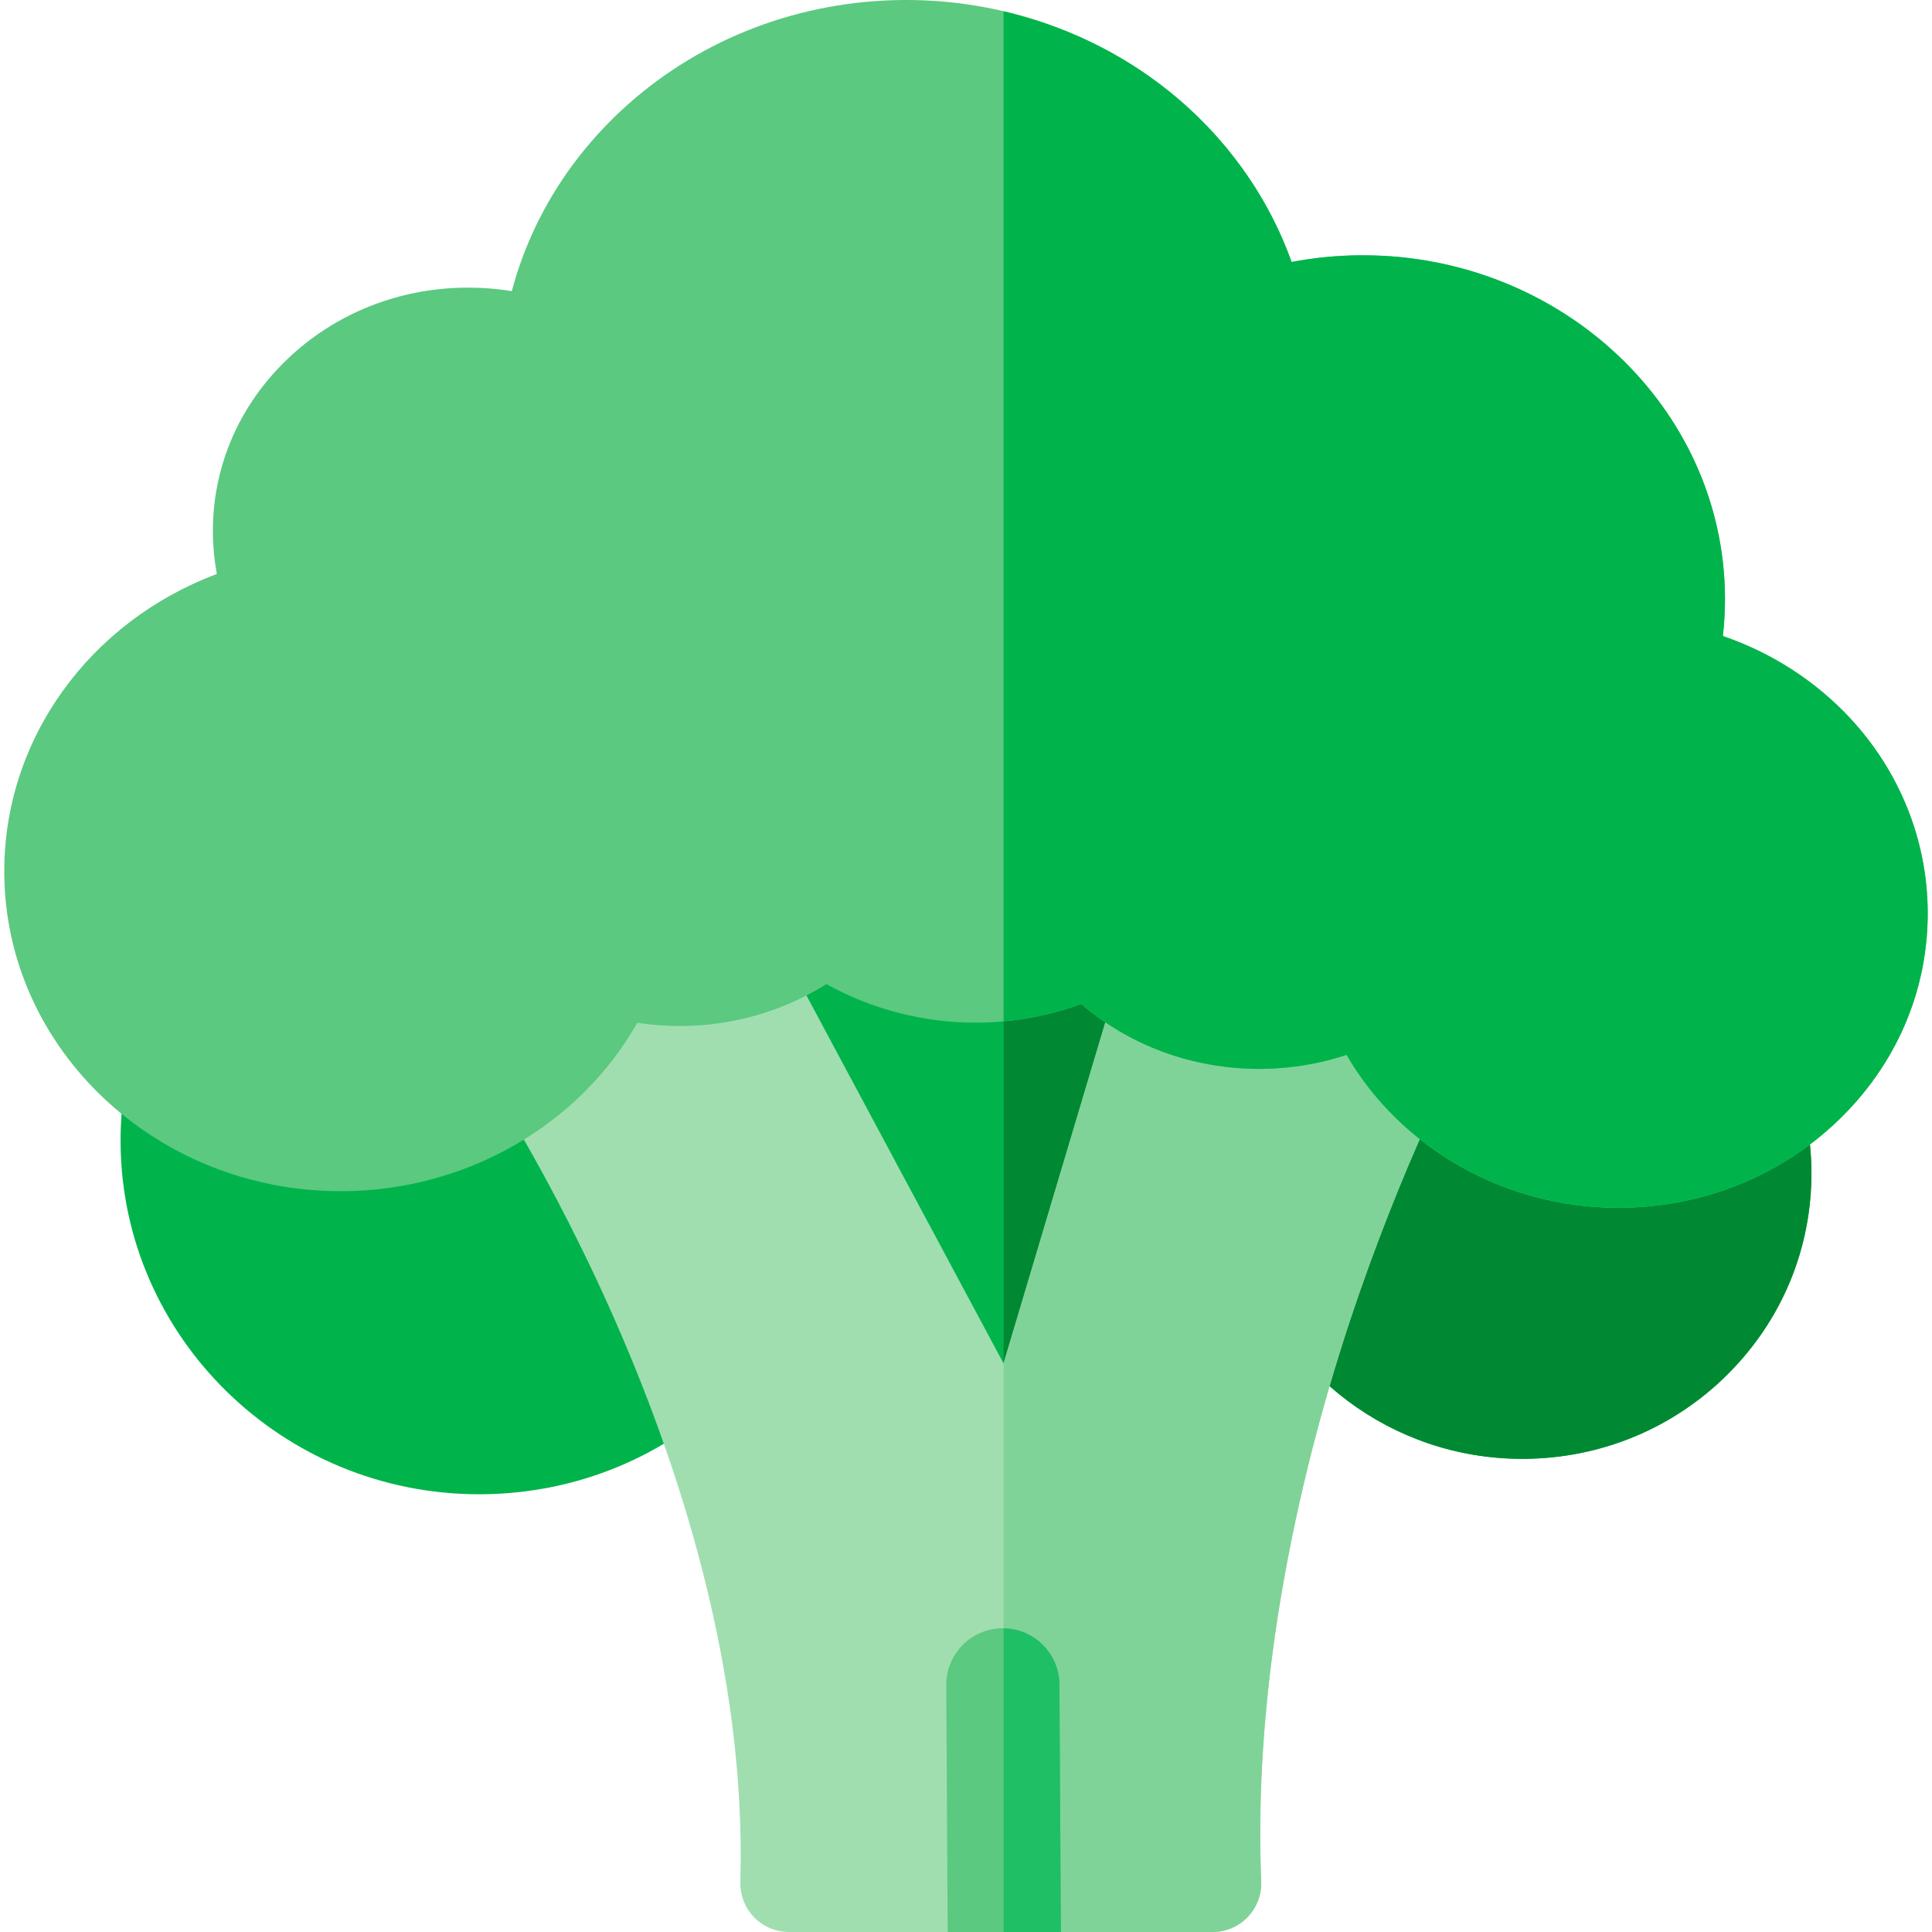 <svg id="Capa_1" enable-background="new 0 0 512.027 512.027" height="512" viewBox="0 0 512.027 512.027" width="512" xmlns="http://www.w3.org/2000/svg"><g><g><path d="m403.36 235.207c-.152 0-.31.001-.462.001-20.44.12-39.617 8.079-54 22.412-1.712 1.706-3.323 3.482-4.848 5.313-8.39-43.333-47.092-76.117-93.305-76.117-.189 0-.384 0-.572.002-25.32.148-49.074 10.005-66.885 27.754-2.491 2.483-4.819 5.082-6.99 7.778-14.416-8.703-31.343-13.724-49.422-13.724-.188 0-.384.001-.572.002-25.32.148-49.074 10.005-66.885 27.754-17.875 17.814-27.628 41.433-27.463 66.507.342 51.47 42.898 93.132 94.993 93.128.188 0 .384 0 .572-.002 25.321-.148 49.075-10.005 66.886-27.754 2.491-2.482 4.818-5.081 6.988-7.777 14.416 8.703 31.343 13.724 49.422 13.722.188 0 .384 0 .572-.002 25.321-.148 49.075-10.005 66.886-27.754 4.364-4.349 8.24-9.047 11.61-14.025 9.434 31.326 38.855 54.202 73.529 54.202.152 0 .31 0 .462-.001 20.44-.12 39.617-8.079 54-22.412 14.446-14.397 22.328-33.488 22.194-53.758-.274-41.587-34.641-75.249-76.71-75.249z" fill="#00b44b"/><path d="m403.36 235.207c-.152 0-.31.001-.462.001-20.44.12-39.617 8.079-54 22.412-1.712 1.706-3.323 3.482-4.848 5.313-7.449-38.473-38.799-68.608-78.078-74.889v184.98c19.765-3.109 37.962-12.279 52.304-26.572 4.364-4.349 8.24-9.047 11.61-14.025 9.434 31.326 38.855 54.202 73.529 54.202.152 0 .31 0 .462-.001 20.44-.12 39.617-8.079 54-22.412 14.446-14.397 22.328-33.488 22.194-53.758-.275-41.589-34.642-75.251-76.711-75.251z" fill="#008932"/></g><g><g><path d="m209.098 512.027c-3.47 0-6.796-1.399-9.222-3.882-2.443-2.5-3.766-5.885-3.667-9.379 3.217-112.782-72.194-220.81-72.956-221.888-2.774-3.923-3.136-9.064-.939-13.337 2.197-4.274 6.587-6.971 11.393-6.999l68.119-.4h.076c4.912 0 9.399 2.791 11.57 7.202l52.5 98.004 28.963-97.073c1.78-5.178 6.635-8.667 12.11-8.703l71.117-.465h.084c4.544 0 8.756 2.393 11.081 6.301 2.339 3.931 2.42 8.807.214 12.813-.151.275-15.283 27.959-29.611 69.398-13.108 37.906-28.088 96.07-25.685 154.99.143 3.496-1.142 6.9-3.558 9.43s-5.757 3.97-9.255 3.99h-112.263c-.024-.002-.047-.002-.071-.002z" fill="#a0deb0"/><path d="m389.327 261.406c-2.326-3.908-6.537-6.301-11.081-6.301-.028 0-.056 0-.084 0l-71.117.465c-5.475.036-10.331 3.525-12.11 8.703l-28.963 97.073v150.681h55.46c3.498-.019 6.839-1.459 9.255-3.99s3.7-5.934 3.558-9.43c-2.403-58.92 12.578-117.084 25.685-154.99 14.329-41.439 29.46-69.123 29.611-69.398 2.206-4.006 2.124-8.881-.214-12.813z" fill="#80d398"/></g><g><path d="m280.78 446.391c-.077-8.283-6.845-14.936-15.139-14.86-8.284.077-14.936 6.855-14.859 15.139l.38 65.357h30z" fill="#5bc980"/><path d="m265.971 512.027h15.19l-.382-65.637c-.076-8.172-6.667-14.743-14.808-14.846z" fill="#1fbf66"/></g></g><g><path d="m428.82 320.097c-30.218.001-57.736-16.006-71.947-40.514-7.251 2.394-14.901 3.652-22.683 3.698-.148 0-.3.001-.447.001-17.674.001-34.32-6.158-47.188-17.214-8.761 3.205-18.112 4.9-27.549 4.955-14.047.101-27.935-3.494-39.986-10.217-11.343 7.146-24.643 11.035-38.453 11.116-3.92.012-7.829-.262-11.673-.851-15.265 26.961-45.086 44.434-78.017 44.628-.186.001-.373.002-.559.002-48.921 0-88.876-37.671-89.185-84.223-.235-35.575 22.648-66.744 56.335-79.354-.671-3.598-1.021-7.268-1.046-10.996-.115-17.404 6.932-33.758 19.842-46.049 12.658-12.05 29.484-18.744 47.38-18.85 4.068-.015 8.069.29 11.996.936 4.998-18.824 15.589-35.976 30.798-49.507 19.866-17.675 45.819-27.497 73.079-27.656.221-.002.444-.002.667-.002 25.397 0 50.032 8.519 69.438 24.027 15.141 12.1 26.408 27.851 32.684 45.398 5.995-1.141 12.105-1.734 18.282-1.77.2-.001.403-.002.604-.002 52.645 0 95.639 40.507 95.972 90.565.023 3.461-.162 6.916-.553 10.349 12.918 4.427 24.585 11.918 33.79 21.843 13.092 14.117 20.37 32.273 20.495 51.125.14 21.03-8.387 40.803-24.008 55.674-15.368 14.631-35.813 22.759-57.565 22.886-.168.002-.336.002-.503.002z" fill="#5bc980"/><path d="m490.399 190.411c-9.205-9.925-20.872-17.416-33.79-21.843.391-3.434.575-6.889.553-10.349-.333-50.058-43.327-90.565-95.972-90.565-.2 0-.403.001-.604.002-6.177.036-12.287.629-18.282 1.77-6.275-17.547-17.543-33.298-32.684-45.398-12.72-10.165-27.694-17.304-43.65-21.033v267.689c7.052-.645 13.985-2.201 20.583-4.615 12.868 11.056 29.515 17.215 47.189 17.214.147 0 .299-.001.447-.001 7.781-.046 15.432-1.304 22.683-3.698 14.211 24.507 41.73 40.514 71.947 40.514.167 0 .335 0 .501-.001 21.753-.127 42.197-8.255 57.565-22.886 15.621-14.872 24.147-34.644 24.008-55.674-.123-18.853-7.402-37.01-20.494-51.126z" fill="#00b44b"/></g></g></svg>